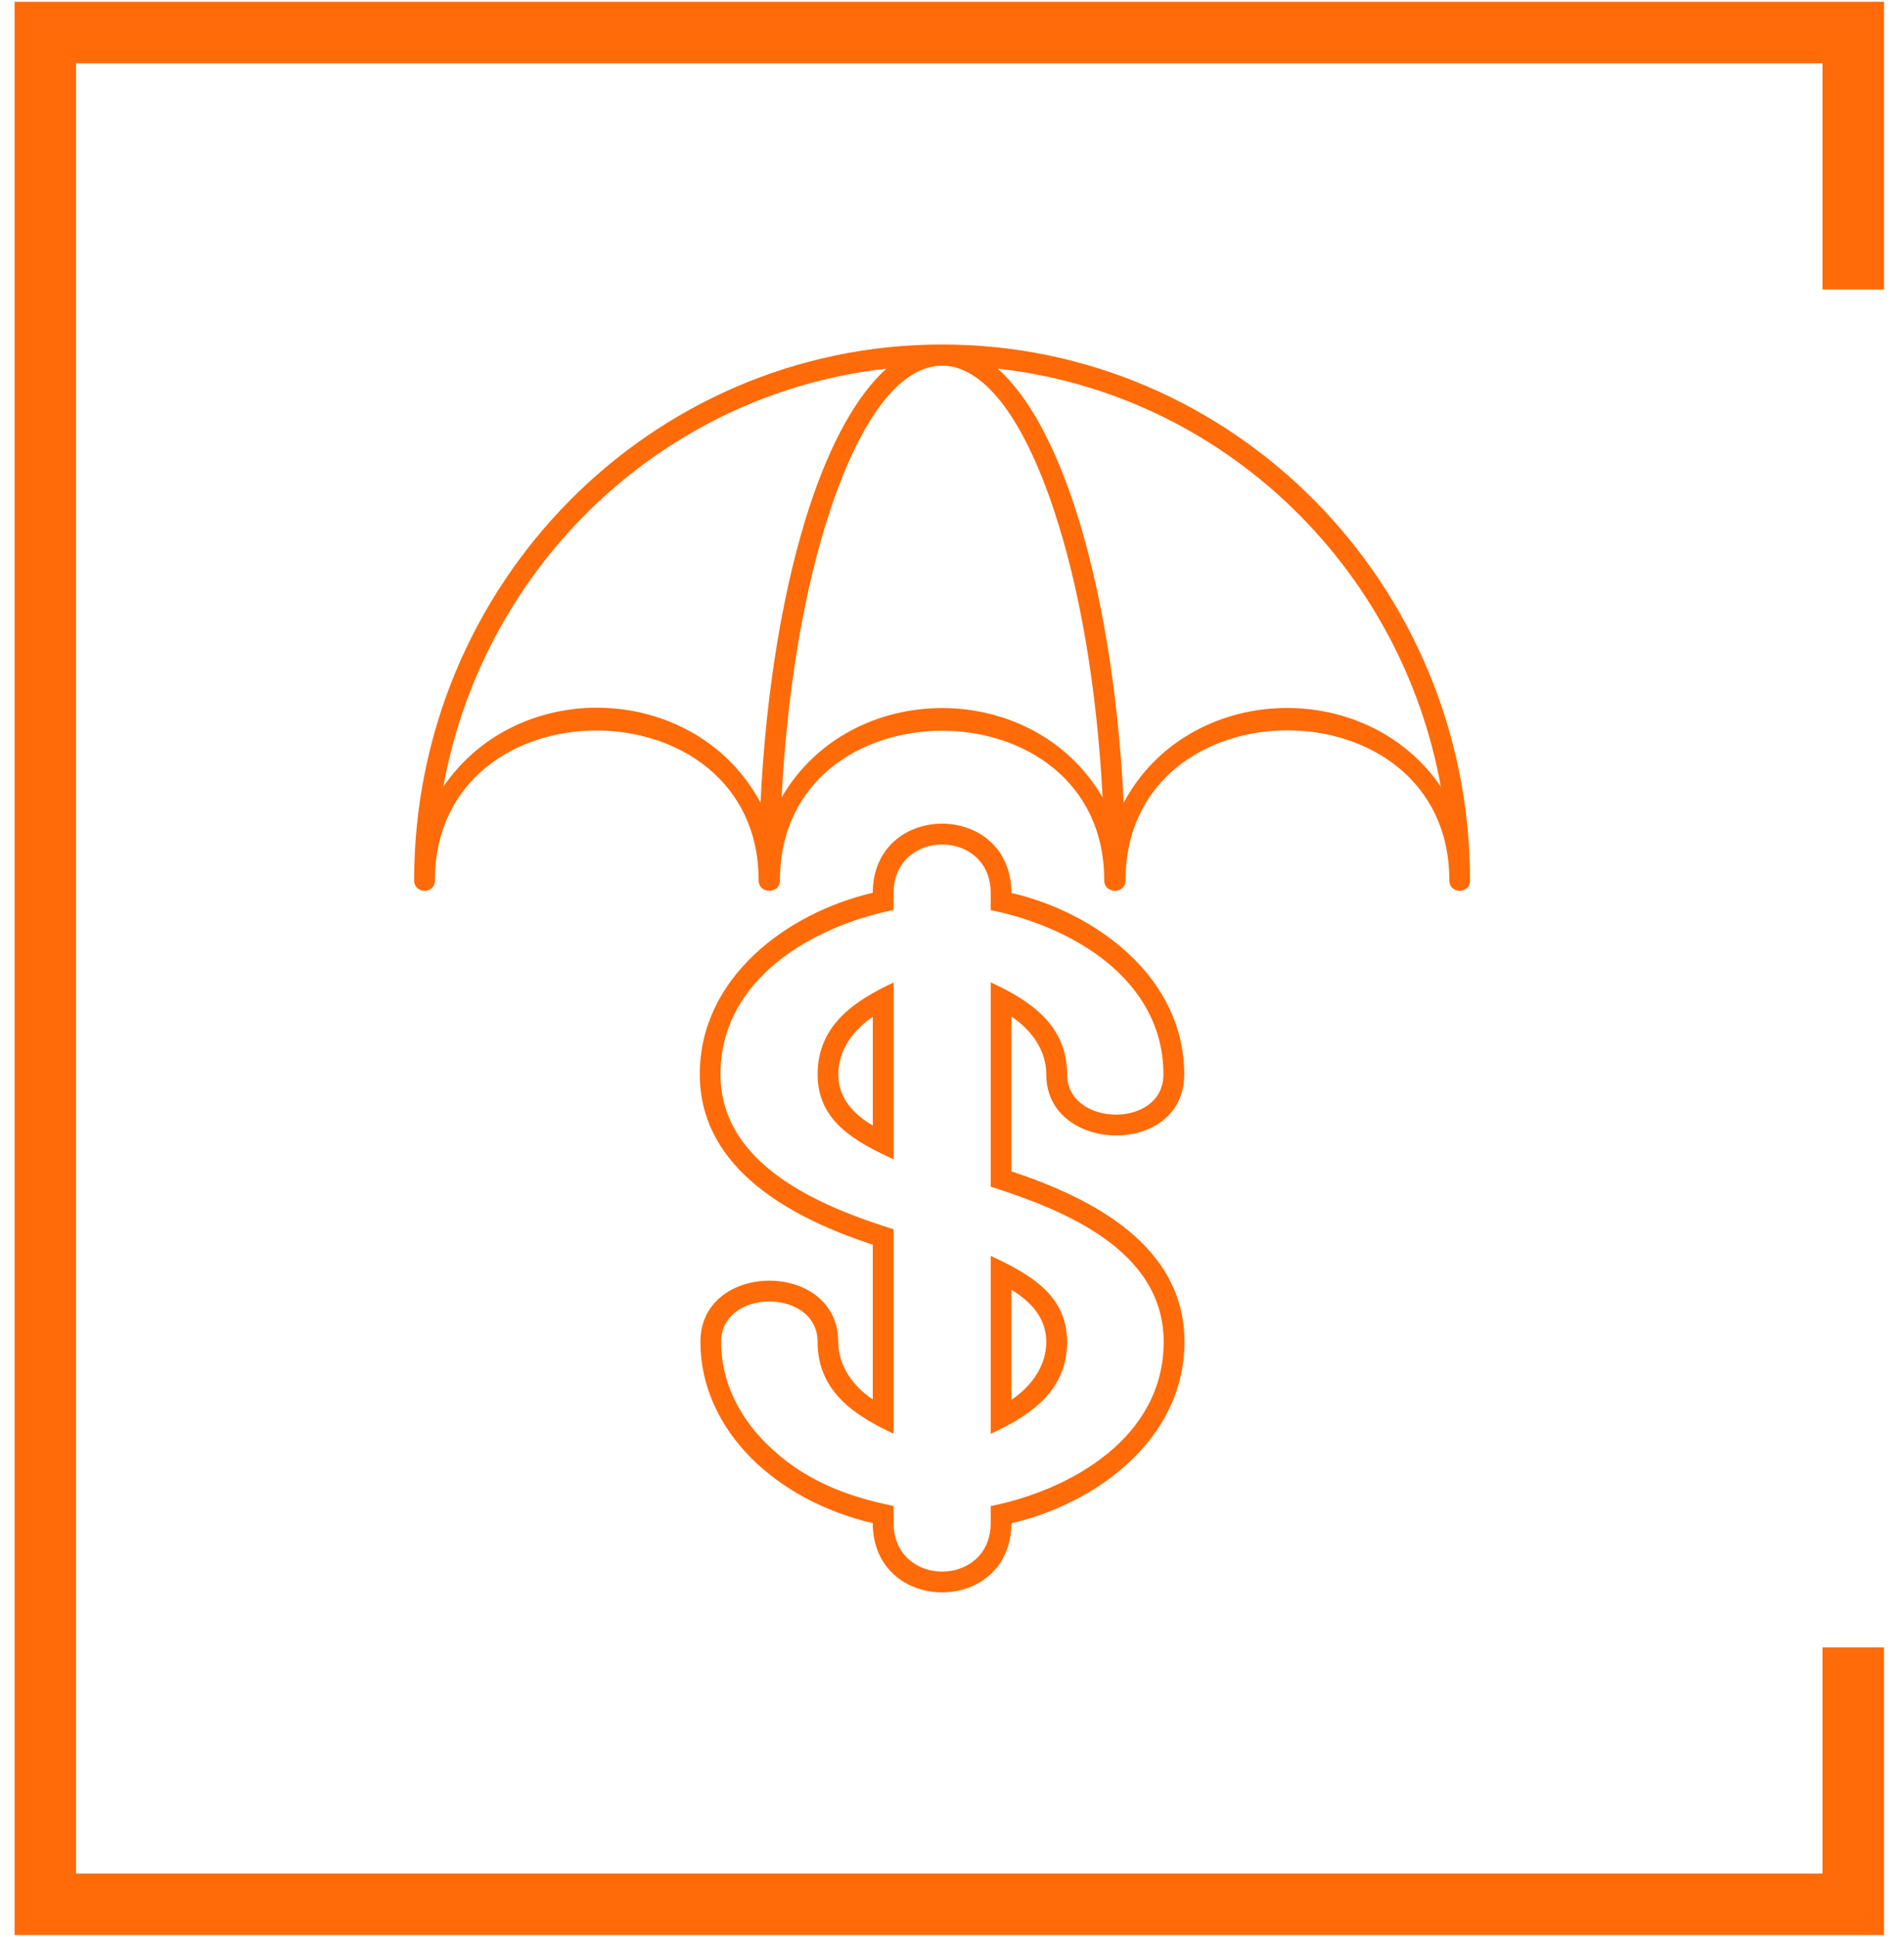 <svg width="59" height="60" viewBox="0 0 61 63" fill="none" xmlns="http://www.w3.org/2000/svg">
<g clip-path="url(#clip0_1_1931)">
<path d="M13.677 28.63C13.677 29.082 13 29.082 13 28.63C13 19.007 20.693 11.203 30.178 11.203C39.667 11.203 47.355 19.007 47.355 28.63C47.355 29.082 46.682 29.082 46.682 28.63C46.682 22.126 36.147 22.122 36.147 28.63C36.147 29.082 35.453 29.082 35.453 28.63C35.453 22.142 24.902 22.142 24.902 28.63C24.902 29.082 24.208 29.082 24.208 28.63C24.208 22.154 13.677 22.109 13.677 28.63ZM24.269 26.104C24.452 22.36 25.032 19.003 25.875 16.44C26.548 14.404 27.4 12.857 28.365 11.989C21.122 12.791 15.259 18.361 13.949 25.585C16.443 21.936 22.201 22.228 24.269 26.104ZM35.401 25.935C35.214 22.335 34.65 19.114 33.839 16.658C31.747 10.302 28.608 10.302 26.516 16.658C25.705 19.114 25.145 22.335 24.955 25.935C27.205 22.056 33.15 22.056 35.401 25.935ZM46.406 25.585C45.101 18.361 39.237 12.791 31.99 11.989C32.959 12.857 33.807 14.404 34.48 16.44C35.324 19.003 35.904 22.36 36.086 26.104C38.166 22.208 43.941 21.977 46.406 25.585Z" fill="#FF6B09"/>
<path d="M27.923 36.604V33.065C27.295 33.489 26.8 34.143 26.8 34.941C26.8 35.719 27.303 36.233 27.923 36.604ZM28.601 37.702C27.396 37.143 26.127 36.488 26.127 34.941C26.127 33.345 27.323 32.546 28.601 31.95V37.702Z" fill="#FF6B09"/>
<path d="M32.432 41.942V45.522C33.069 45.094 33.567 44.435 33.567 43.637C33.567 42.852 33.056 42.321 32.432 41.942ZM31.759 40.84C32.967 41.408 34.245 42.082 34.245 43.637C34.245 45.238 33.04 46.036 31.759 46.628V40.84Z" fill="#FF6B09"/>
<path d="M32.432 29.037C35.206 29.687 38.056 31.793 38.056 34.941C38.056 37.635 33.567 37.537 33.567 34.941C33.567 34.138 33.069 33.48 32.432 33.056V38.092C34.999 38.944 38.064 40.47 38.064 43.638C38.064 46.789 35.214 48.891 32.432 49.537C32.42 52.536 27.931 52.532 27.922 49.533C26.341 49.163 24.966 48.414 23.973 47.423C22.931 46.378 22.314 45.065 22.314 43.638C22.314 40.984 26.799 40.984 26.799 43.638C26.799 44.432 27.294 45.086 27.922 45.51V40.478C25.376 39.643 22.294 38.071 22.294 34.932C22.294 31.781 25.145 29.679 27.922 29.033C27.935 26.034 32.424 26.038 32.432 29.037ZM28.6 29.045V29.592C25.96 30.123 22.967 31.839 22.967 34.932C22.967 37.907 26.252 39.24 28.6 39.976V46.624C27.33 46.036 26.126 45.242 26.126 43.638C26.126 41.885 22.987 41.885 22.987 43.638C22.987 44.876 23.531 46.02 24.447 46.933C25.611 48.101 27.022 48.657 28.6 48.974V49.525C28.6 51.635 31.759 51.635 31.759 49.525V48.978C34.407 48.443 37.387 46.727 37.387 43.638C37.387 40.635 34.111 39.343 31.759 38.59V32.476V31.946C33.032 32.534 34.245 33.328 34.245 34.941C34.245 36.648 37.379 36.718 37.379 34.941C37.379 31.851 34.403 30.131 31.759 29.597V29.045C31.759 26.935 28.6 26.935 28.6 29.045Z" fill="#FF6B09"/>
</g>
<path d="M59.824 9.413V1.058H1V61.928H59.824V53.573" stroke="#FF6B09" stroke-width="2"/>
<defs>
<clipPath id="clip0_1_1931">
<rect width="35" height="40.58" fill="white" transform="translate(13 11.203)"/>
</clipPath>
</defs>
</svg>
